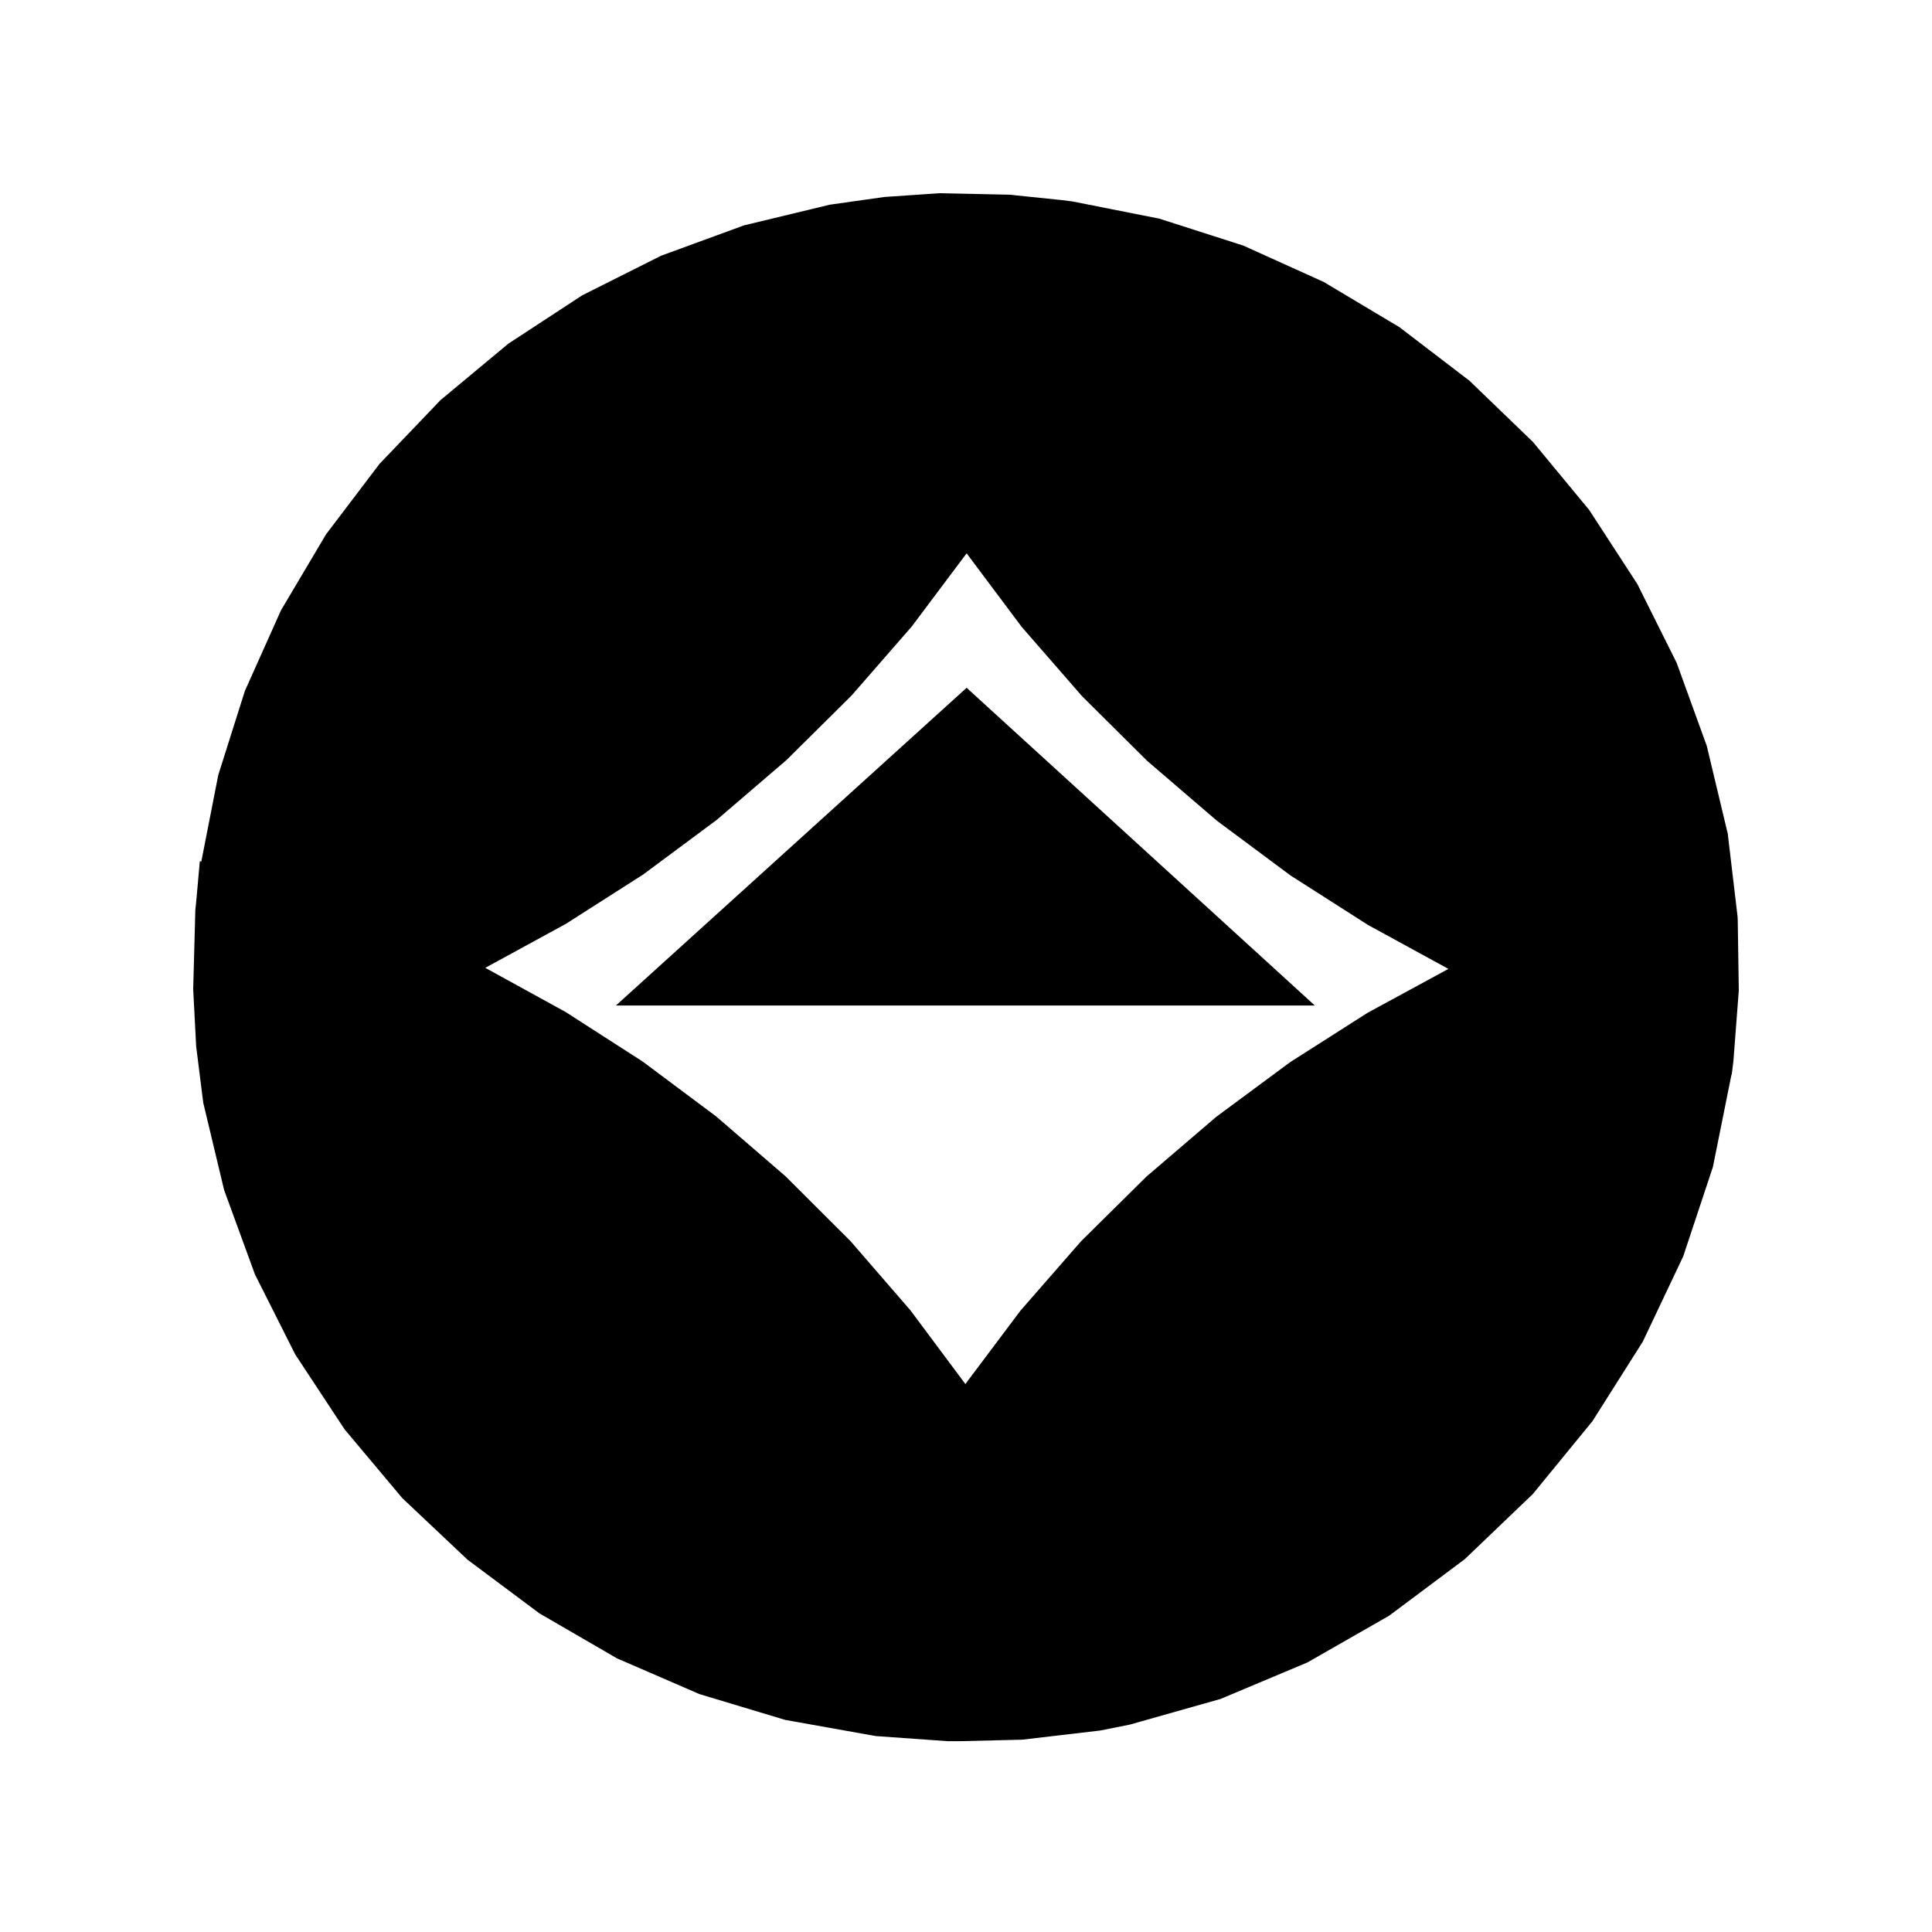 <?xml version="1.0" encoding="UTF-8" standalone="no"?>
<!-- Created with Inkscape (http://www.inkscape.org/) -->

<svg
   width="40mm"
   height="40mm"
   viewBox="0 0 40 40"
   version="1.1"
   id="svg1"
   xml:space="preserve"
   inkscape:version="1.3.2 (091e20e, 2023-11-25, custom)"
   sodipodi:docname="white_magic.svg"
   xmlns:inkscape="http://www.inkscape.org/namespaces/inkscape"
   xmlns:sodipodi="http://sodipodi.sourceforge.net/DTD/sodipodi-0.dtd"
   xmlns="http://www.w3.org/2000/svg"
   xmlns:svg="http://www.w3.org/2000/svg"><path
      id="path"
      d="M 19.987 4 L 19.455 4 L 18.313 4.078 L 17.18 4.238 L 15.404 4.666 L 13.688 5.294 L 12.053 6.115 L 10.524 7.116 L 9.118 8.286 L 7.856 9.606 L 6.751 11.062 L 5.818 12.635 L 5.07 14.305 L 4.519 16.046 L 4.168 17.838 L 4.137 17.83 L 4.071 18.573 L 4.044 18.846 L 4 20.482 L 4.061 21.66 L 4.208 22.831 L 4.64 24.638 L 5.278 26.384 L 6.113 28.043 L 7.135 29.594 L 8.33 31.018 L 9.68 32.292 L 11.168 33.403 L 12.775 34.335 L 14.48 35.074 L 16.257 35.609 L 18.085 35.935 L 18.138 35.944 L 19.619 36.049 L 19.889 36.049 L 21.166 36.018 L 22.775 35.829 L 23.392 35.706 L 25.27 35.175 L 27.069 34.419 L 28.761 33.451 L 30.325 32.282 L 31.735 30.933 L 32.97 29.424 L 34.013 27.776 L 34.849 26.012 L 35.464 24.16 L 35.849 22.246 L 35.854 22.246 L 35.889 21.964 L 35.889 21.96 L 36 20.506 L 35.978 19.048 L 35.974 18.973 L 35.77 17.249 L 35.761 17.218 L 35.337 15.443 L 34.714 13.725 L 33.899 12.091 L 32.903 10.559 L 31.74 9.152 L 30.425 7.884 L 28.974 6.774 L 27.405 5.837 L 25.742 5.085 L 24.003 4.527 L 22.212 4.172 L 21.968 4.141 L 20.9 4.031 L 19.455 4 L 19.987 4 L 20.013 11.456 L 21.153 12.979 L 22.402 14.413 L 23.752 15.754 L 25.193 16.991 L 26.718 18.125 L 28.321 19.149 L 29.988 20.06 L 28.316 20.968 L 26.711 21.991 L 25.181 23.123 L 23.735 24.361 L 22.38 25.701 L 21.128 27.135 L 19.987 28.655 L 18.852 27.132 L 17.609 25.696 L 16.264 24.354 L 14.828 23.115 L 13.307 21.979 L 11.71 20.952 L 10.047 20.038 L 11.713 19.129 L 13.313 18.108 L 14.839 16.975 L 16.28 15.739 L 17.629 14.402 L 18.876 12.972 L 20.013 11.456 L 20.013 14.24 L 12.752 20.818 L 27.222 20.818 L 20.013 14.24 L 20.013 11.456 Z" /></svg>

